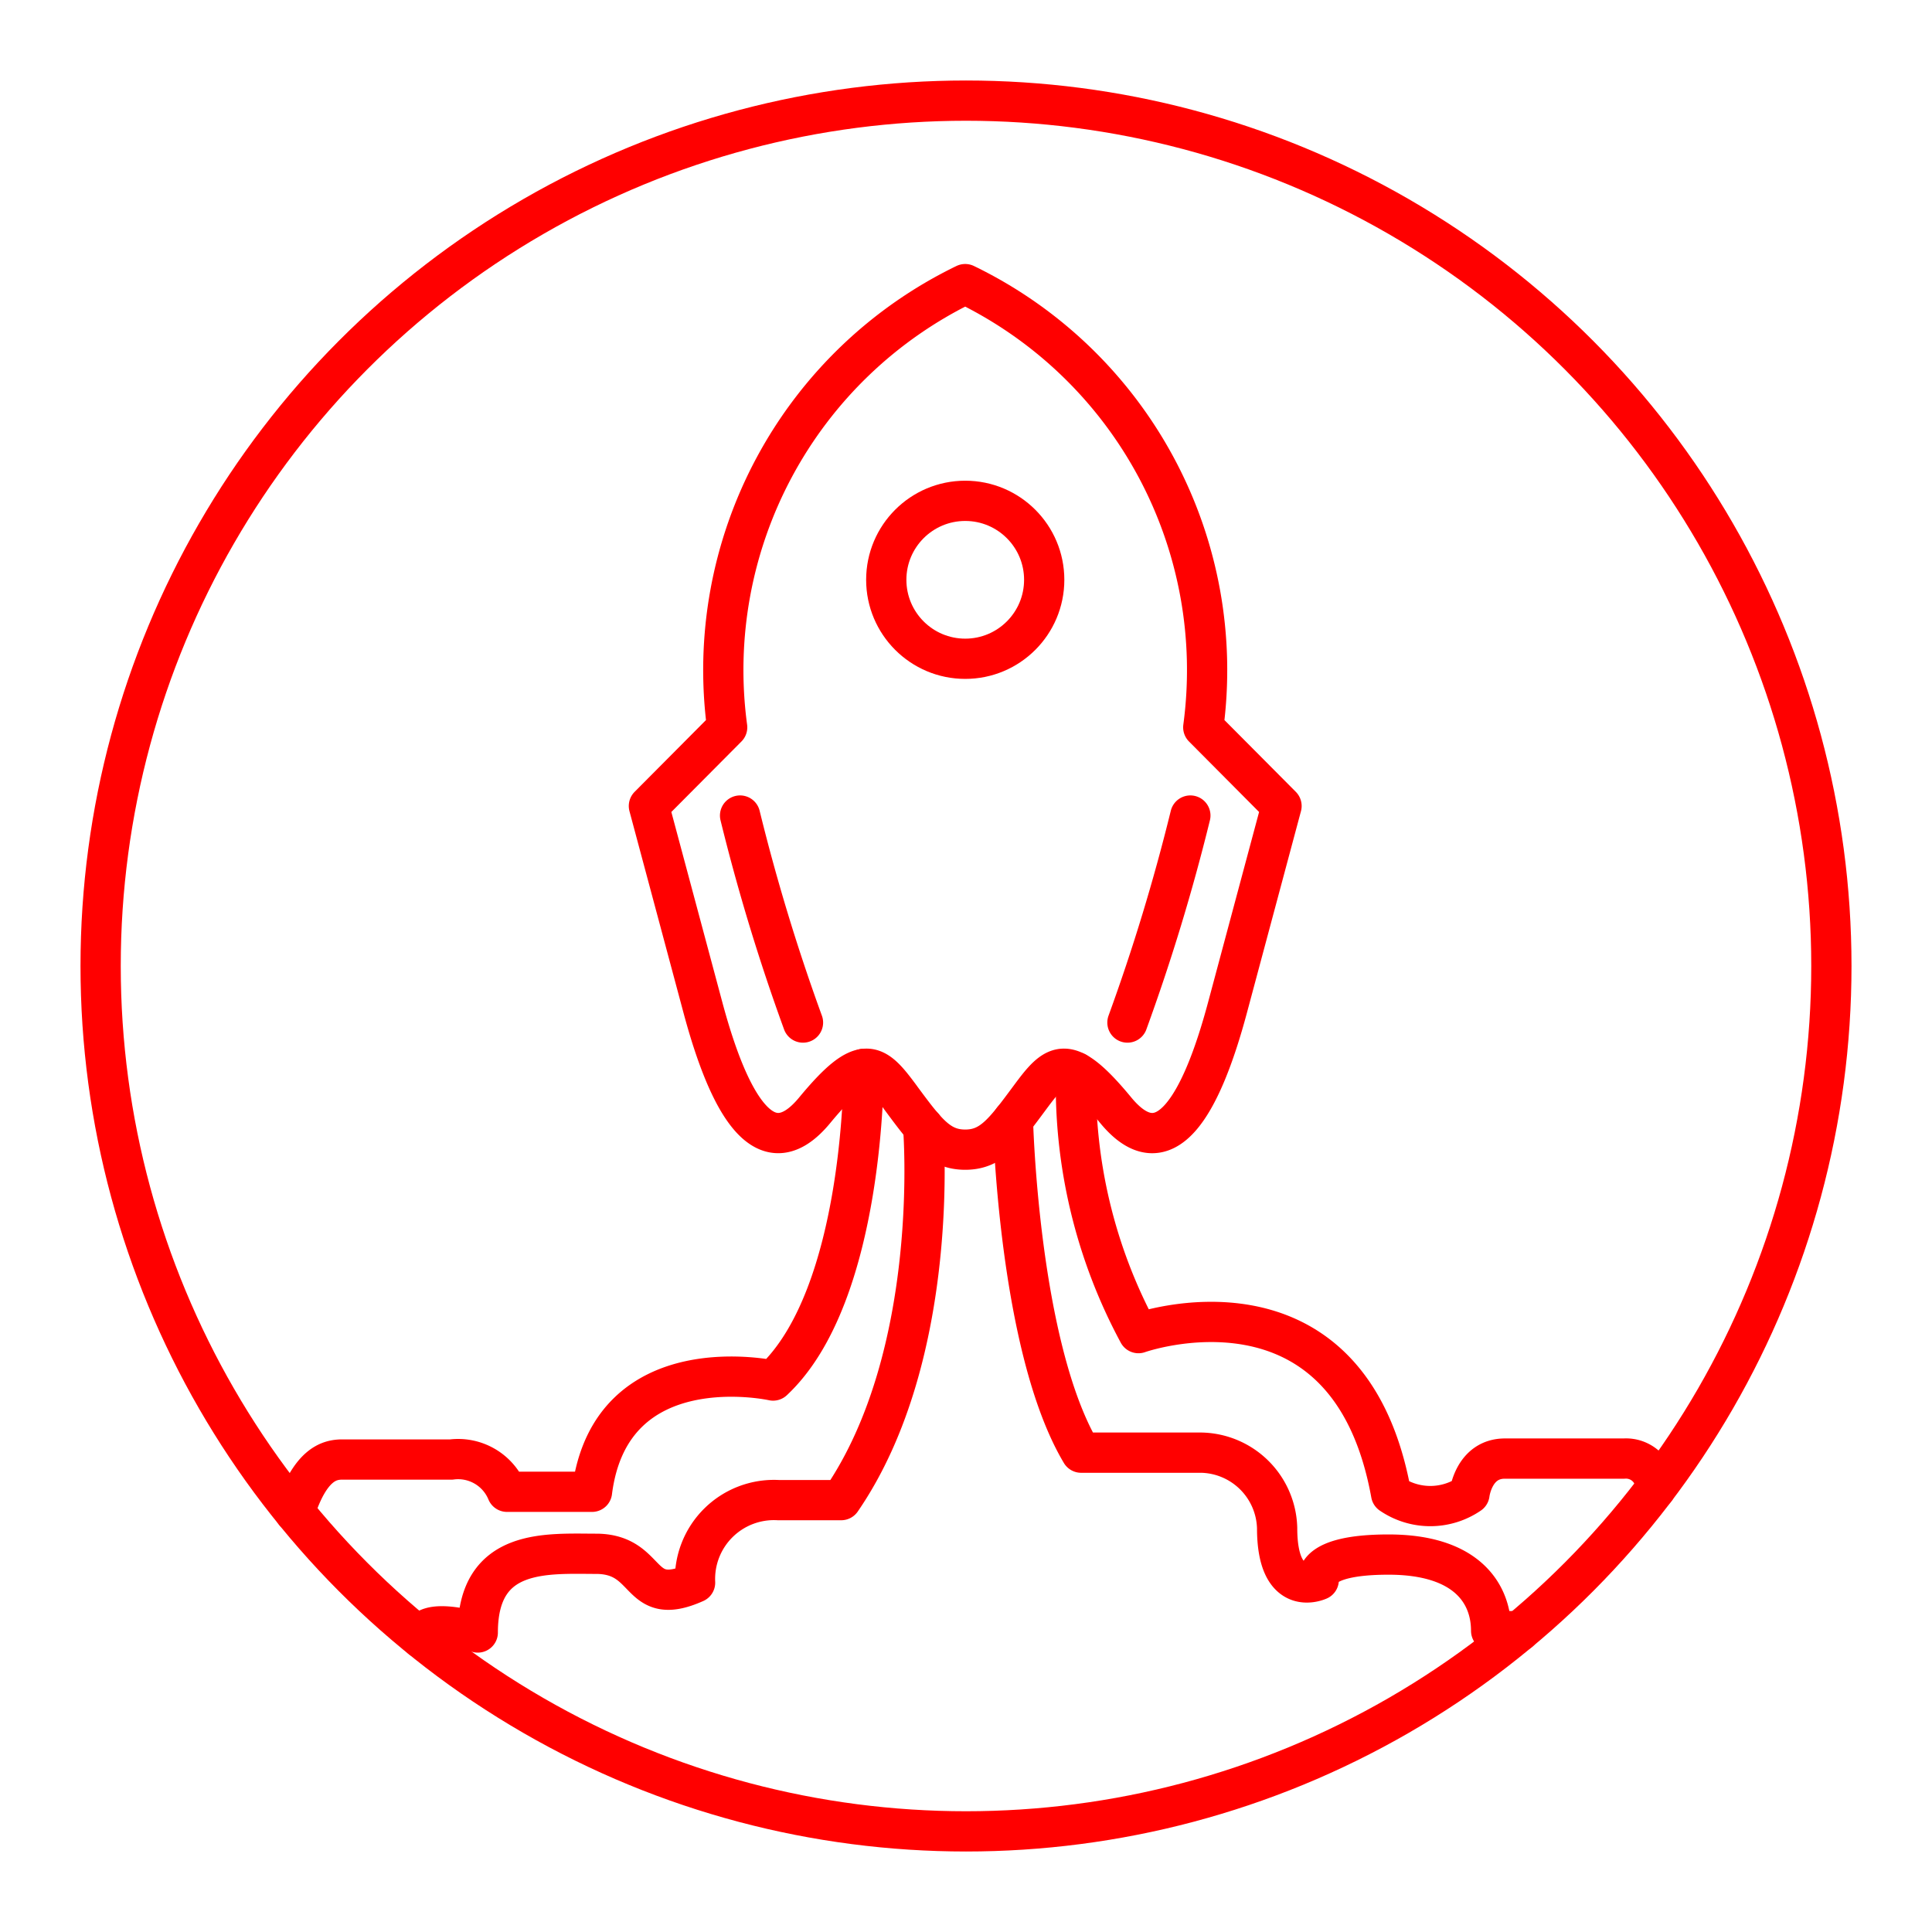 <svg xmlns="http://www.w3.org/2000/svg" viewBox="0 0 48 48"><defs><style>.a{fill:none;stroke:#ff0000;stroke-linecap:round;stroke-linejoin:round;}</style></defs><path class="a" d="M22.374,27.269c-.64-.865-.922-1.151-2.134.316s-2.121-.107-2.778-2.56l-1.34-5L18.066,18.07A10.653,10.653,0,0,1,23.98,7.059,10.654,10.654,0,0,1,29.895,18.07l1.944,1.955-1.34,5c-.657,2.454-1.566,4.028-2.778,2.56s-1.494-1.18-2.134-.316-.956,1.294-1.607,1.294-.966-.429-1.607-1.294Z"/><path class="a" d="M21.458,26.557s.035,5.604-2.251,7.742c0,0-4.034-.897-4.499,2.764H12.597a1.314,1.314,0,0,0-1.388-.801h-2.75c-.275.013-.757.115-1.135,1.308"/><path class="a" d="M26.734,26.638a12.976,12.976,0,0,0,1.551,6.483s5.218-1.85,6.277,3.996a1.725,1.725,0,0,0,1.947,0s.1-.879.879-.879h2.96a.735.735,0,0,1,.785.751"/><path class="a" d="M22.935,27.993s.471,5.629-2.036,9.277H19.335A1.962,1.962,0,0,0,17.269,39.32c-1.441.644-1.098-.681-2.413-.716-1.26,0-2.986-.164-2.986,1.955,0,0-1.362-.428-1.405.144"/><path class="a" d="M25.166,27.825s.137,5.649,1.695,8.266H29.856A1.924,1.924,0,0,1,31.73,37.965c0,1.774,1.033,1.291,1.033,1.291s-.193-.633,1.736-.633,2.548.956,2.548,1.893l.702.014"/><path class="a" d="M19.95,25.405a49.532,49.532,0,0,1-1.563-5.143"/><path class="a" d="M28.011,25.405a49.532,49.532,0,0,0,1.563-5.143"/><circle class="a" cx="23.981" cy="14.405" r="1.962"/><circle class="a" cx="24" cy="24" r="21.5"/></svg>